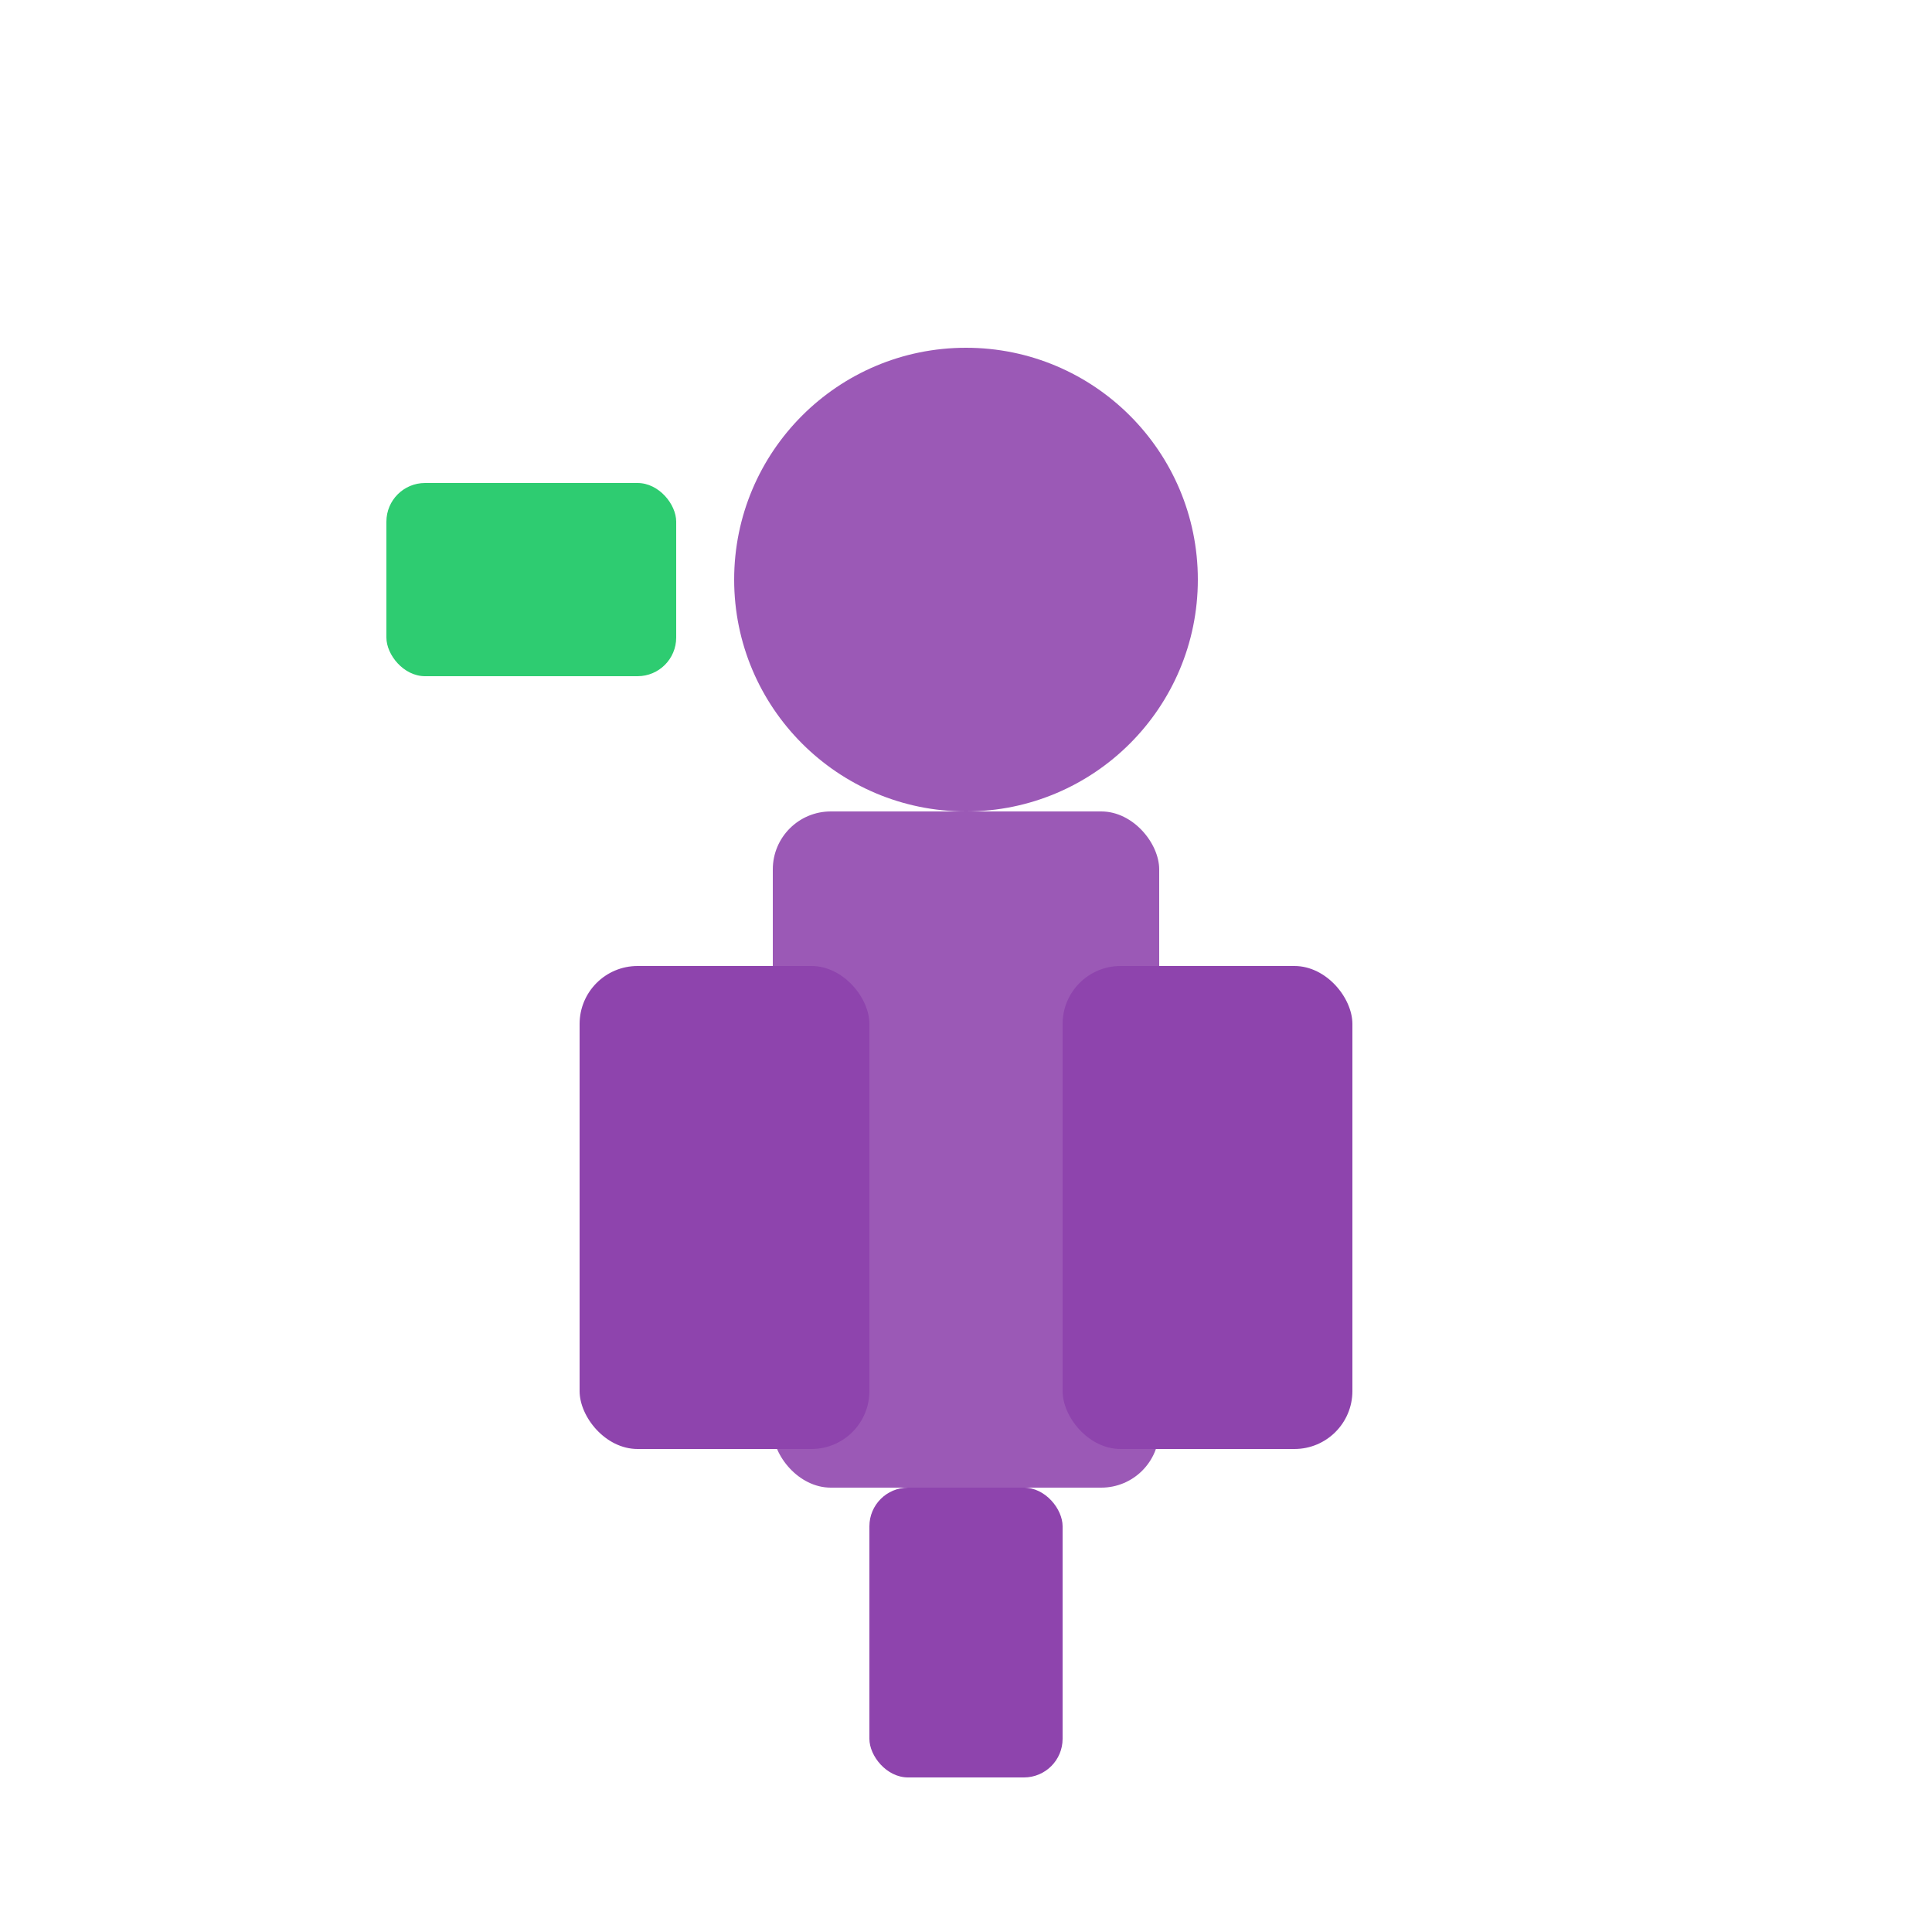 <svg xmlns="http://www.w3.org/2000/svg" viewBox="0 0 100 100">
  <circle cx="50" cy="30" r="12" fill="#9b59b6"/>
  <rect x="40" y="42" width="20" height="35" fill="#9b59b6" rx="3"/>
  <rect x="30" y="50" width="15" height="25" fill="#8e44ad" rx="3"/>
  <rect x="55" y="50" width="15" height="25" fill="#8e44ad" rx="3"/>
  <rect x="45" y="77" width="10" height="15" fill="#8e44ad" rx="2"/>
  <rect x="20" y="25" width="15" height="10" fill="#2ecc71" rx="2"/>
</svg>